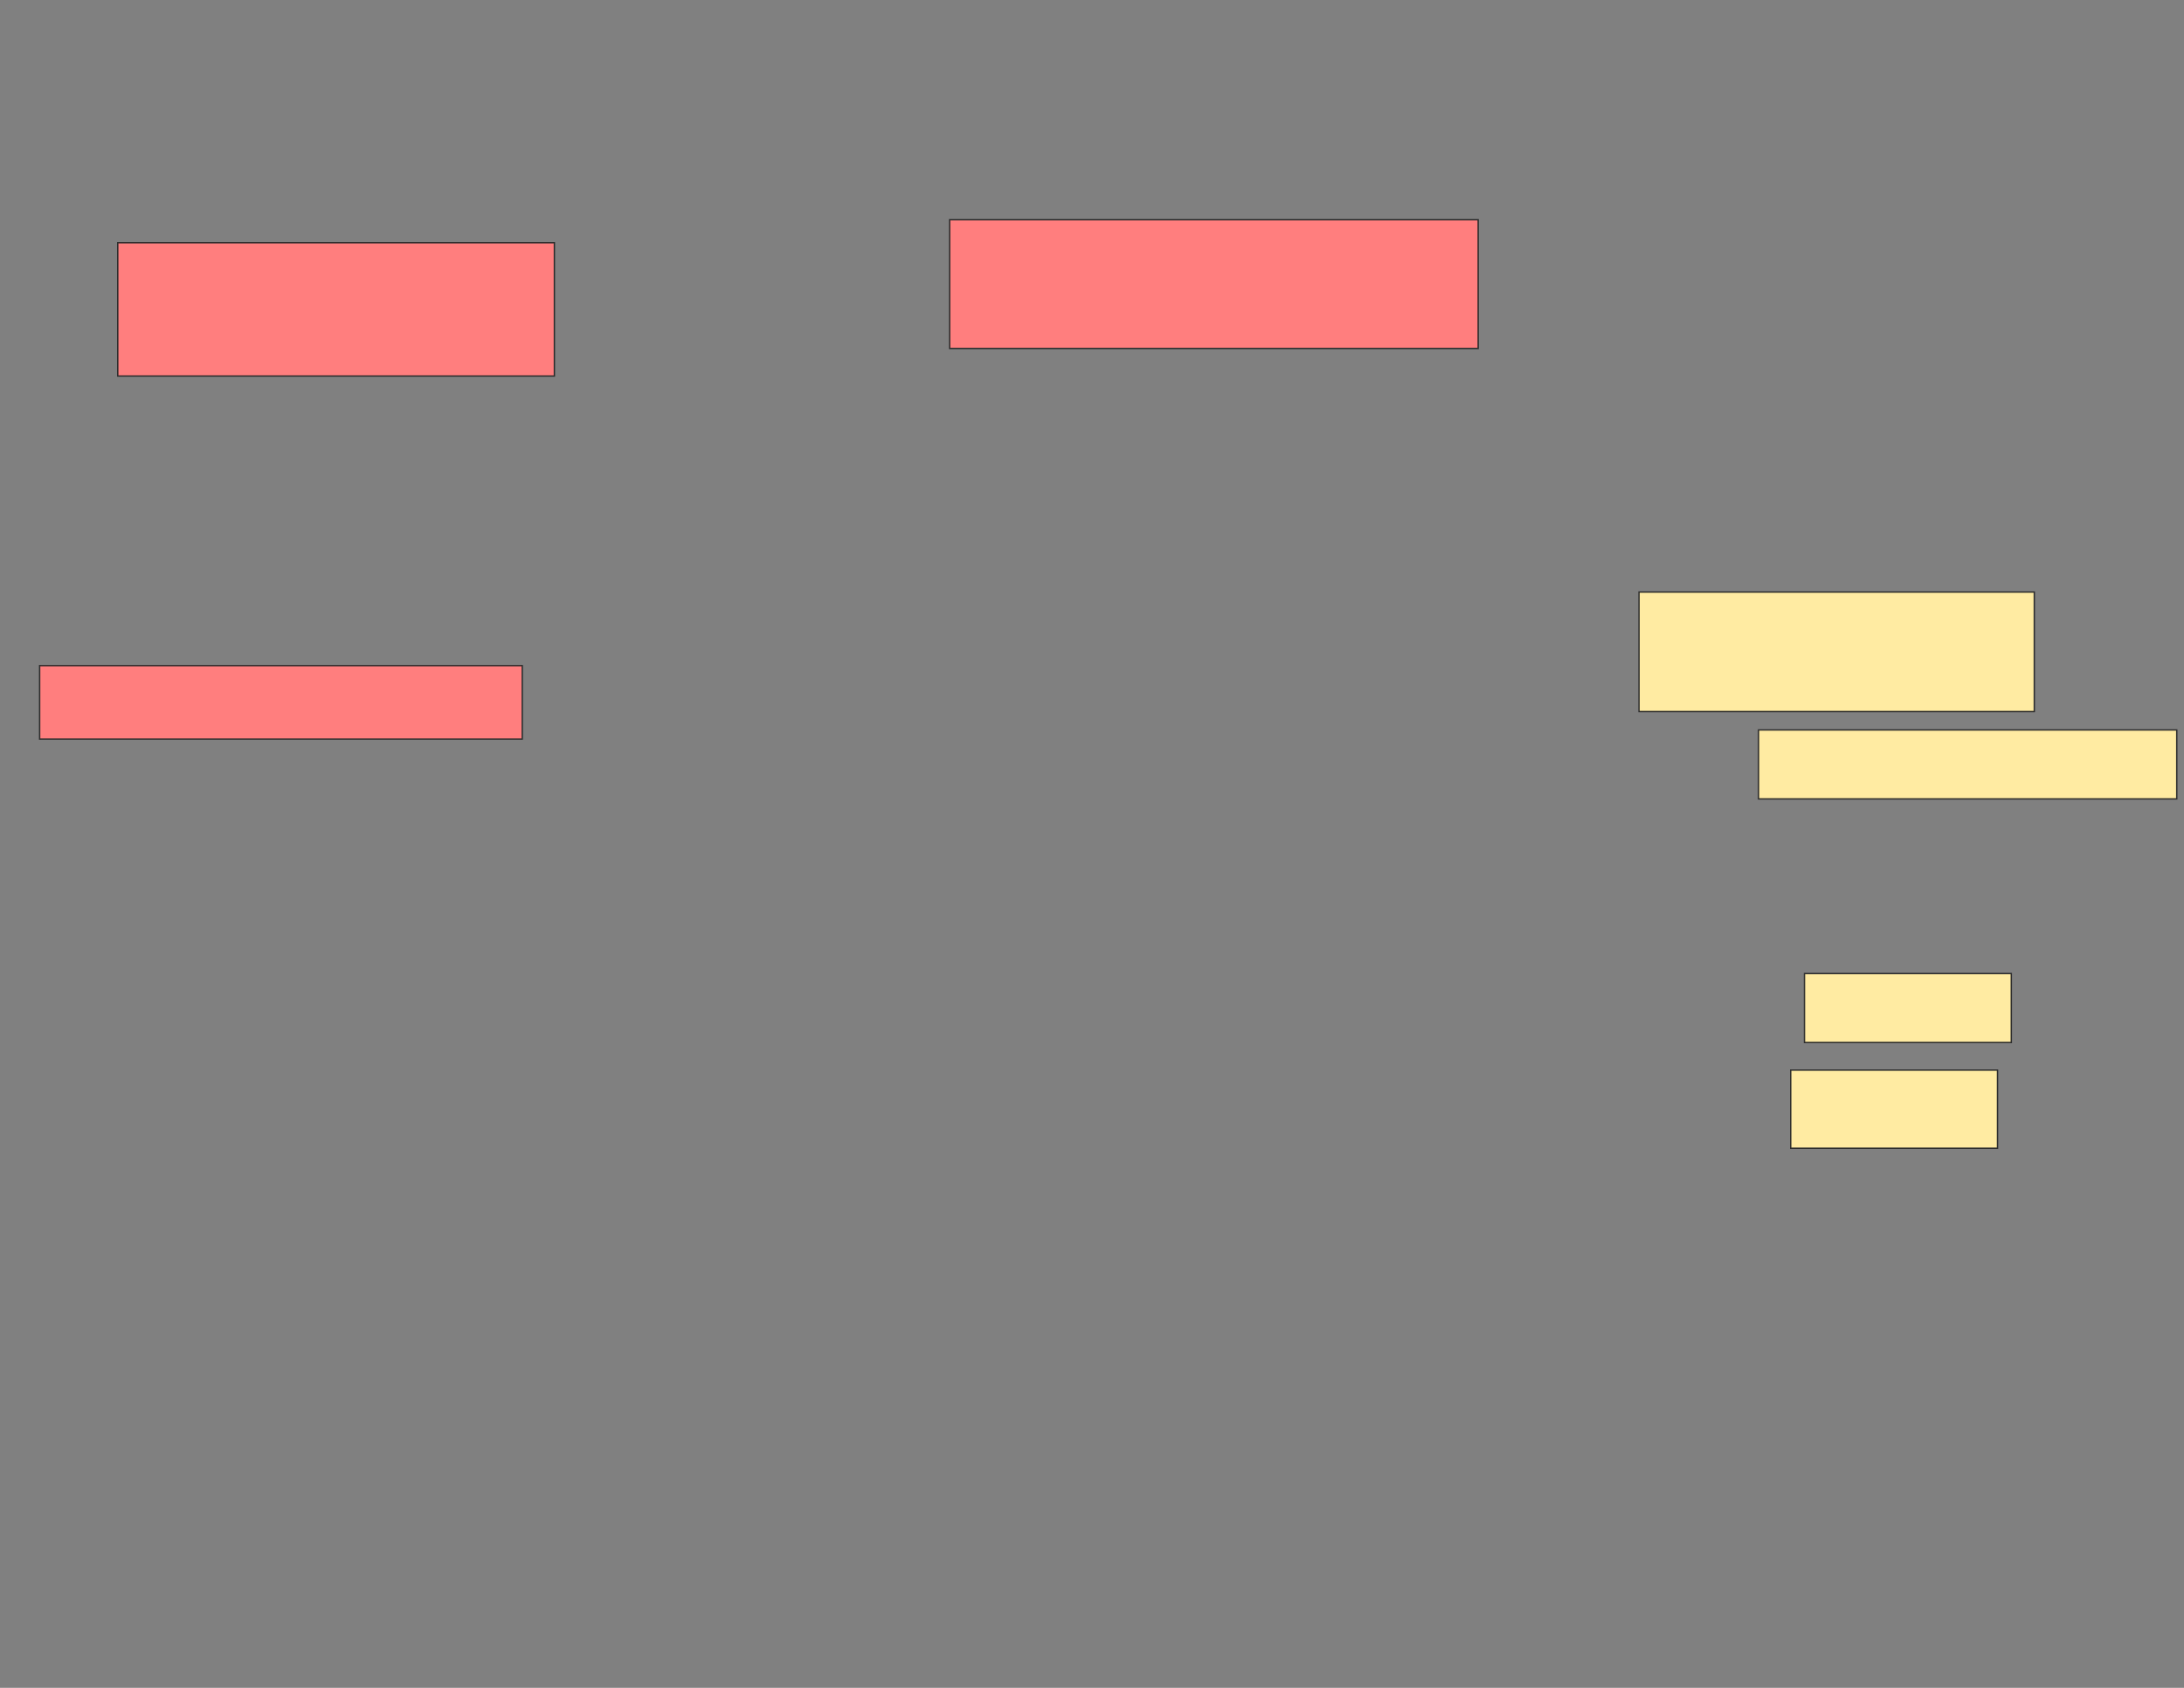 <svg xmlns="http://www.w3.org/2000/svg" width="1584" height="1224">
 <rect width="100%" height="100%" fill="#808080" stroke="none"/>
 <!-- Created with Image Occlusion Enhanced -->
 <g>
  <title>Labels</title>
 </g>
 <g>
  <title>Masks</title>
  <g id="b5b1bd070d9b4f558475e9af3d002e24-ao-1">
   <rect height="86.667" width="286.667" y="429.352" x="1188.746" stroke="#2D2D2D" fill="#FFEBA2"/>
   <rect height="50" width="303.333" y="529.352" x="1275.413" stroke="#2D2D2D" fill="#FFEBA2"/>
   <rect height="50" width="150" y="706.019" x="1308.746" stroke="#2D2D2D" fill="#FFEBA2"/>
   <rect height="56.667" width="150" y="776.019" x="1298.746" stroke="#2D2D2D" fill="#FFEBA2"/>
  </g>
  <g id="b5b1bd070d9b4f558475e9af3d002e24-ao-2" class="qshape">
   <rect height="96.667" width="316.667" y="176.019" x="85.413" stroke="#2D2D2D" fill="#FF7E7E" class="qshape"/>
   <rect height="53.333" width="350" y="482.686" x="28.746" stroke="#2D2D2D" fill="#FF7E7E" class="qshape"/>
   <rect height="93.333" width="383.333" y="159.352" x="688.746" stroke="#2D2D2D" fill="#FF7E7E" class="qshape"/>
  </g>
 </g>
</svg>